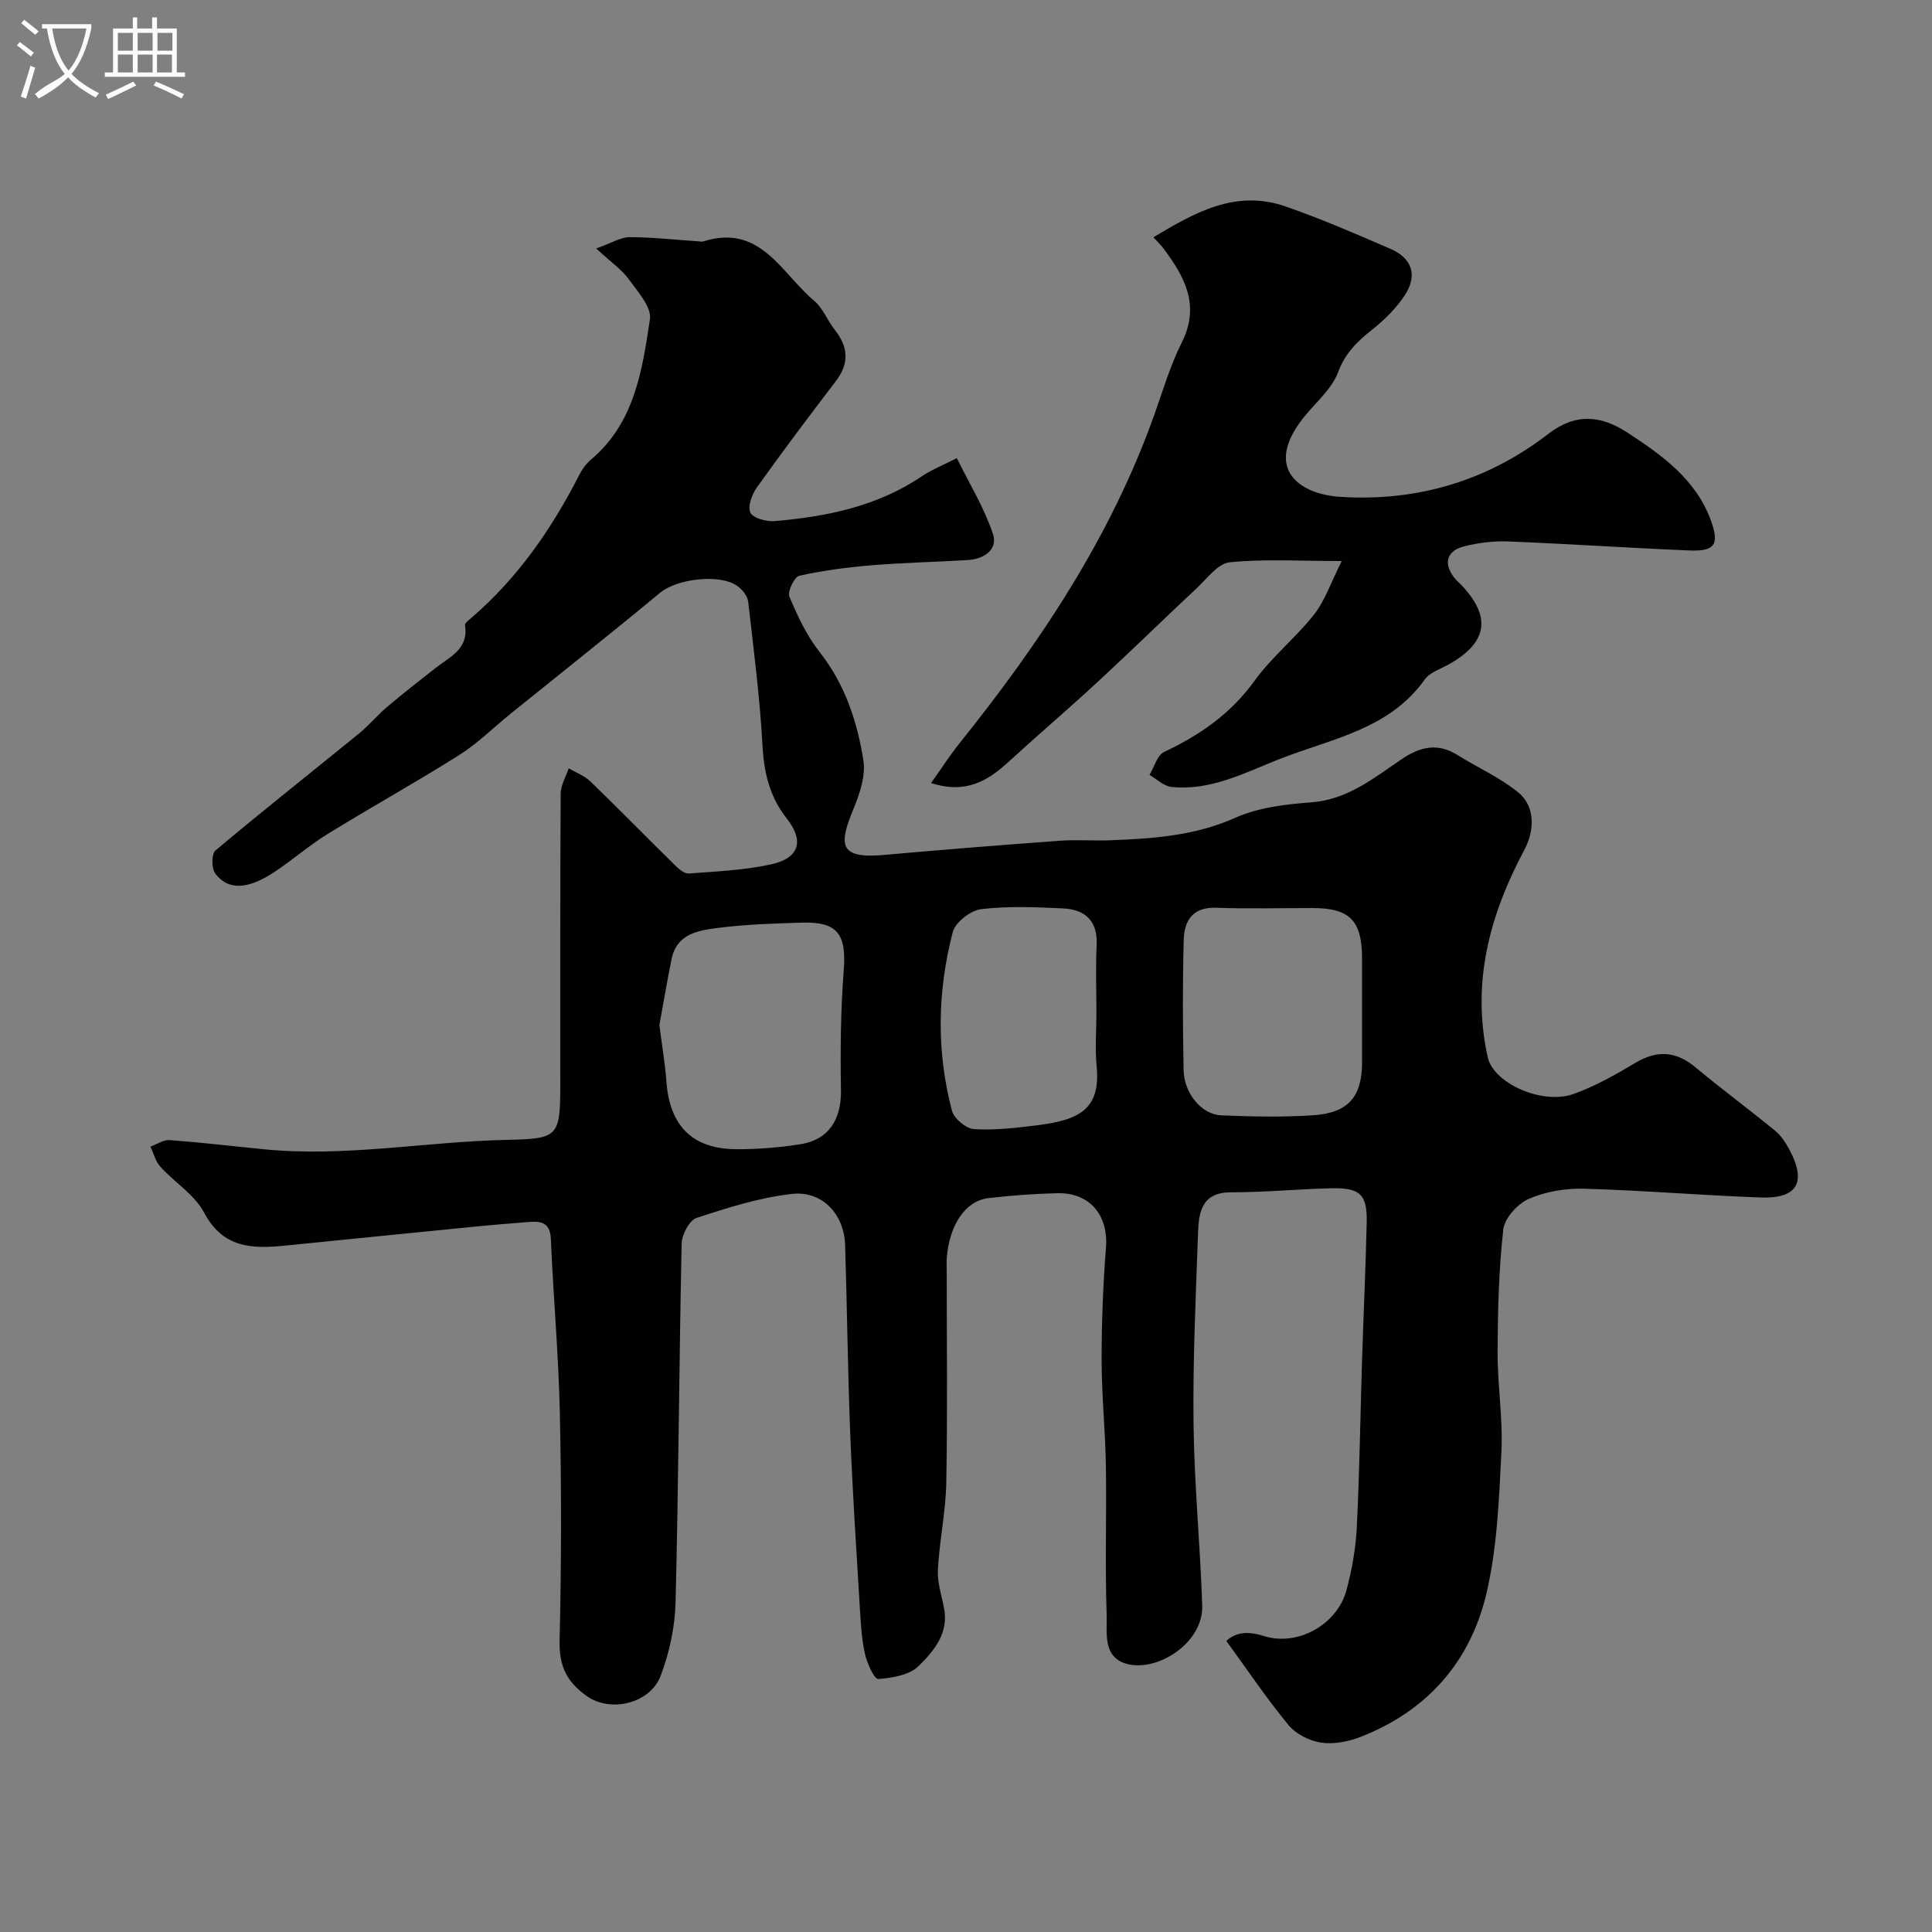 <svg enable-background="new 0 0 400 400" viewBox="0 0 400 400" xmlns="http://www.w3.org/2000/svg"><rect x="0" y="0" width="400" height="400" fill="#808080" stroke="none"/><path d="m6.4 11.7c-1-.8-1.9-1.6-2.9-2.3l.6-.7c.9.7 1.9 1.4 2.9 2.2zm-2.1 8.3c.7-2.1 1.4-4.2 2-6.4.2.1.6.3 1 .4-.7 2.3-1.3 4.4-1.9 6.4zm3-12.8c-1.1-.9-2.1-1.7-2.9-2.4l.6-.7c1 .8 2 1.5 3 2.4zm1.4-1.3v-.9h10.2v.9c-.9 4.2-2.3 7.3-4.1 9.4 1.3 1.4 3.2 2.7 5.7 4-.2.2-.4.5-.7.9-2.5-1.4-4.4-2.7-5.7-4.2-1.4 1.5-3.5 3-6.1 4.4 0 0 0 0-.1-.1-.3-.4-.5-.7-.7-.8 2.7-2.3 4.7-2.8 6.2-4.2-1.8-2.2-3-5.3-3.7-9.4zm9.2 0h-7.1c.6 3.8 1.7 6.7 3.4 8.7 1.7-2 2.9-4.8 3.7-8.7z" fill="#fbfcfa"/><path d="m31.6 3.6h.9v2.3h4.1v9.1h1.7v.9h-16.6v-.9h1.7v-9.1h4.1v-2.3h.9v2.3h3.1v-2.3zm-4 13.3.6.8c-1.9.9-3.8 1.9-5.8 2.8-.2-.3-.3-.6-.5-.9 2-.9 3.9-1.8 5.7-2.7zm-3.2-10.1v3.7h3.1v-3.7zm0 4.5v3.7h3.1v-3.7zm4.1-4.5v3.7h3.1v-3.7zm0 4.5v3.7h3.1v-3.7zm9.1 9.1c-2.1-1.1-4.1-2-5.8-2.7l.5-.8c2.2.9 4.1 1.8 5.8 2.6zm-1.9-13.6h-3.1v3.7h3.1zm-3.2 4.5v3.7h3.1v-3.7z" fill="#fbfcfa"/><g fill="#010100"><path d="m123.43 51.44c3.24-1.14 5.08-2.34 6.92-2.34 4.76.01 9.53.55 14.29.87.33.02.69.1 1 0 11.83-3.73 16.17 6.66 22.94 12.32 1.8 1.51 2.71 4.04 4.23 5.96 2.81 3.55 3.09 6.95.23 10.68-5.54 7.24-11.01 14.53-16.31 21.95-1.03 1.44-1.97 3.94-1.38 5.23.53 1.15 3.29 1.92 4.97 1.78 10.8-.91 21.28-3.04 30.52-9.27 2-1.35 4.29-2.25 7.26-3.77 2.58 5.24 5.66 10.25 7.47 15.67 1.1 3.3-1.87 5.24-5.26 5.44-6.6.39-13.21.53-19.79 1.07-5.05.42-10.1 1.08-15.03 2.17-1.02.23-2.49 3.27-2.06 4.3 1.68 4.01 3.58 8.09 6.25 11.48 5.25 6.66 7.79 14.35 9.07 22.4.5 3.14-.7 6.84-1.98 9.93-3.06 7.4-3.32 10.55 6.2 9.7 12.13-1.09 24.26-2.05 36.4-2.94 3.48-.26 7 .03 10.49-.1 8.84-.34 17.51-.92 25.9-4.66 4.77-2.13 10.39-2.8 15.7-3.19 7.53-.56 12.95-5.02 18.69-8.91 3.87-2.62 7.48-3.48 11.63-.88 4.14 2.59 8.71 4.62 12.48 7.66 3.62 2.91 3.53 7.89 1.3 12.05-7.18 13.45-10.96 27.55-7.53 42.89 1.2 5.35 11.3 9.91 17.83 7.54 4.4-1.59 8.58-3.93 12.61-6.36 4.53-2.72 8.45-2.55 12.54.85 5.41 4.5 11.08 8.7 16.53 13.16 1.22 1 2.17 2.47 2.93 3.89 3.61 6.75 1.68 10.19-5.92 9.92-12.21-.44-24.4-1.48-36.61-1.82-3.82-.11-7.96.59-11.43 2.11-2.31 1.01-5 3.98-5.27 6.33-.94 8.36-1.14 16.84-1.18 25.27-.03 6.93 1.13 13.89.79 20.79-.49 9.81-.87 19.82-3.1 29.31-3.32 14.13-12.29 24.33-26.07 29.69-2.53.98-5.56 1.57-8.18 1.18-2.4-.36-5.2-1.78-6.73-3.63-4.5-5.46-8.47-11.37-12.87-17.42 1.82-1.7 4.27-2.14 7.7-1.04 7.03 2.26 15.23-2.32 17.16-9.43 1.14-4.23 1.93-8.65 2.15-13.02.57-11.59.73-23.2 1.09-34.79.3-9.43.75-18.86.96-28.3.13-5.86-1.32-7.27-7.31-7.14-6.93.16-13.85.85-20.77.83-5.93-.01-6.68 3.92-6.83 8.18-.47 13.26-1.1 26.53-.94 39.79.15 12.53 1.38 25.03 1.8 37.56.27 7.89-9.54 13.97-15.82 12.05-4.83-1.48-3.85-6.46-3.97-10.06-.35-10.32 0-20.66-.16-30.99-.12-7.27-.88-14.53-.88-21.79-.01-7.78.3-15.58.9-23.34.51-6.64-3.35-11.37-10.08-11.21-4.77.11-9.54.47-14.28 1.02-4.71.55-8.04 5.51-8.59 12.27-.08.99-.02 2-.02 3 0 14.53.18 29.06-.09 43.59-.11 6.04-1.42 12.05-1.74 18.1-.14 2.64.79 5.34 1.29 8 .97 5.16-2.16 8.85-5.26 11.9-1.91 1.88-5.48 2.49-8.37 2.7-.82.06-2.3-3.21-2.74-5.12-.69-3.02-.87-6.17-1.06-9.28-.72-12.03-1.52-24.06-2-36.1-.52-13.12-.65-26.25-1.07-39.37-.2-6.34-4.71-11.27-11.01-10.56-6.7.75-13.3 2.85-19.75 4.97-1.49.49-3.04 3.46-3.08 5.31-.53 24.76-.64 49.53-1.26 74.28-.13 5.11-1.28 10.42-3.09 15.21-2.13 5.65-10.32 7.79-15.39 4.13-4.25-3.07-5.65-6.34-5.53-11.5.37-15.65.39-31.33.05-46.99-.26-12.04-1.35-24.05-1.86-36.09-.15-3.45-2.06-3.72-4.63-3.51-3.76.31-7.52.6-11.28.98-13.07 1.29-26.13 2.61-39.19 3.92-6.76.68-12.79.52-16.69-6.84-1.97-3.72-6.11-6.25-9.07-9.51-1-1.09-1.38-2.75-2.04-4.15 1.32-.48 2.68-1.45 3.97-1.36 6.54.49 13.06 1.27 19.6 1.91 16.81 1.66 33.44-1.6 50.17-1.95 10.57-.23 11.11-.57 11.11-11.21 0-20.16-.04-40.33.08-60.49.01-1.75 1.09-3.49 1.67-5.23 1.51.9 3.27 1.54 4.5 2.73 5.92 5.72 11.67 11.61 17.54 17.38.77.76 1.92 1.74 2.82 1.67 5.69-.44 11.46-.67 17.01-1.89 5.87-1.29 6.95-4.82 3.27-9.5-3.52-4.48-4.71-9.39-5.02-15.03-.54-9.99-1.83-19.93-2.97-29.88-.13-1.13-1.14-2.39-2.11-3.13-3.53-2.72-12.61-1.61-16.07 1.26-10.22 8.47-20.63 16.71-30.96 25.05-3.57 2.88-6.87 6.19-10.73 8.62-8.93 5.64-18.18 10.76-27.17 16.3-3.88 2.39-7.34 5.45-11.16 7.96-5.49 3.6-9.52 3.74-12.14.23-.79-1.06-.78-4.05.04-4.75 9.78-8.22 19.81-16.14 29.72-24.22 2.06-1.68 3.77-3.77 5.8-5.49 3.25-2.75 6.61-5.36 9.95-8 2.97-2.35 6.99-3.93 6.21-8.93-.07-.42.74-1.05 1.24-1.47 9.66-8.27 16.71-18.49 22.45-29.73.58-1.14 1.41-2.27 2.38-3.09 9.03-7.6 10.62-18.48 12.21-29.06.38-2.52-2.56-5.76-4.42-8.34-1.42-1.95-3.57-3.41-6.71-6.32zm13.09 160.79c.57 4.49 1.19 8.06 1.45 11.64.66 9.25 5.4 14.05 14.59 14.06 4.42.01 8.89-.35 13.26-1.05 5.79-.93 8.39-5.19 8.29-11.11-.14-8.3-.06-16.64.58-24.91.57-7.43-1.27-10.06-8.67-9.84-5.76.18-11.55.36-17.26 1.08-4.09.52-8.65 1.17-9.72 6.47-.97 4.8-1.78 9.61-2.52 13.66zm145.48-2.32c0-3.83 0-7.66 0-11.49-.01-7.82-2.54-10.41-10.22-10.42-6.66 0-13.32.18-19.97-.06-4.87-.18-6.62 2.68-6.73 6.64-.25 8.98-.2 17.98-.03 26.96.09 4.81 3.73 9.22 7.81 9.38 6.34.26 12.73.41 19.05-.02 7.3-.49 10.09-3.86 10.09-11.01 0-3.33 0-6.66 0-9.98zm-55-.22c0-4.67-.18-9.34.05-13.99.25-5.04-2.37-7.4-6.94-7.62-5.65-.27-11.38-.52-16.97.15-2.18.26-5.35 2.71-5.88 4.74-3.19 12.24-3.41 24.7-.17 36.99.43 1.63 2.93 3.72 4.58 3.81 4.38.26 8.85-.26 13.24-.82 8.69-1.09 13.02-3.42 12.13-12.28-.34-3.62-.04-7.31-.04-10.98z"/><path d="m277.79 116.16c-8.77 0-16.05-.47-23.21.26-2.44.25-4.69 3.38-6.84 5.39-6.83 6.38-13.5 12.92-20.37 19.27-6.1 5.64-12.43 11.04-18.56 16.65-4.29 3.93-8.84 6.72-16.04 4.39 2.14-3.01 3.9-5.76 5.92-8.28 16.62-20.72 31.25-42.62 40.26-67.86 1.8-5.05 3.31-10.27 5.71-15.04 3.89-7.73.61-13.67-3.82-19.56-.5-.66-1.11-1.23-2.04-2.25 8.61-5.18 17.11-9.98 27.42-6.37 7.36 2.57 14.55 5.68 21.7 8.78 4.51 1.96 5.63 5.55 2.86 9.69-1.76 2.64-4.14 5-6.64 6.98-3.1 2.45-5.59 4.83-7.1 8.85-1.37 3.64-4.89 6.46-7.39 9.7-7.99 10.33-.57 15.53 7.66 16.09 15.86 1.07 30.51-3.2 43.18-12.97 5.7-4.4 10.92-3.93 16.46-.31 7.13 4.66 14.17 9.66 17.27 18.18 1.81 4.97.82 6.43-4.39 6.22-12.53-.52-25.05-1.37-37.58-1.87-3.06-.12-6.25.28-9.22 1.05-3.66.95-4.23 3.71-1.76 6.68.32.38.71.7 1.06 1.06 6.54 6.72 5.75 12.12-2.41 16.68-1.71.95-3.89 1.64-4.93 3.1-7.38 10.37-19.28 12.25-29.99 16.45-7.3 2.86-14.33 6.67-22.5 5.8-1.57-.17-3.01-1.62-4.51-2.48.99-1.64 1.6-4.09 3.04-4.77 7.42-3.48 13.79-7.91 18.71-14.72 3.57-4.95 8.52-8.89 12.31-13.71 2.28-2.89 3.48-6.59 5.74-11.08z"/></g></svg>